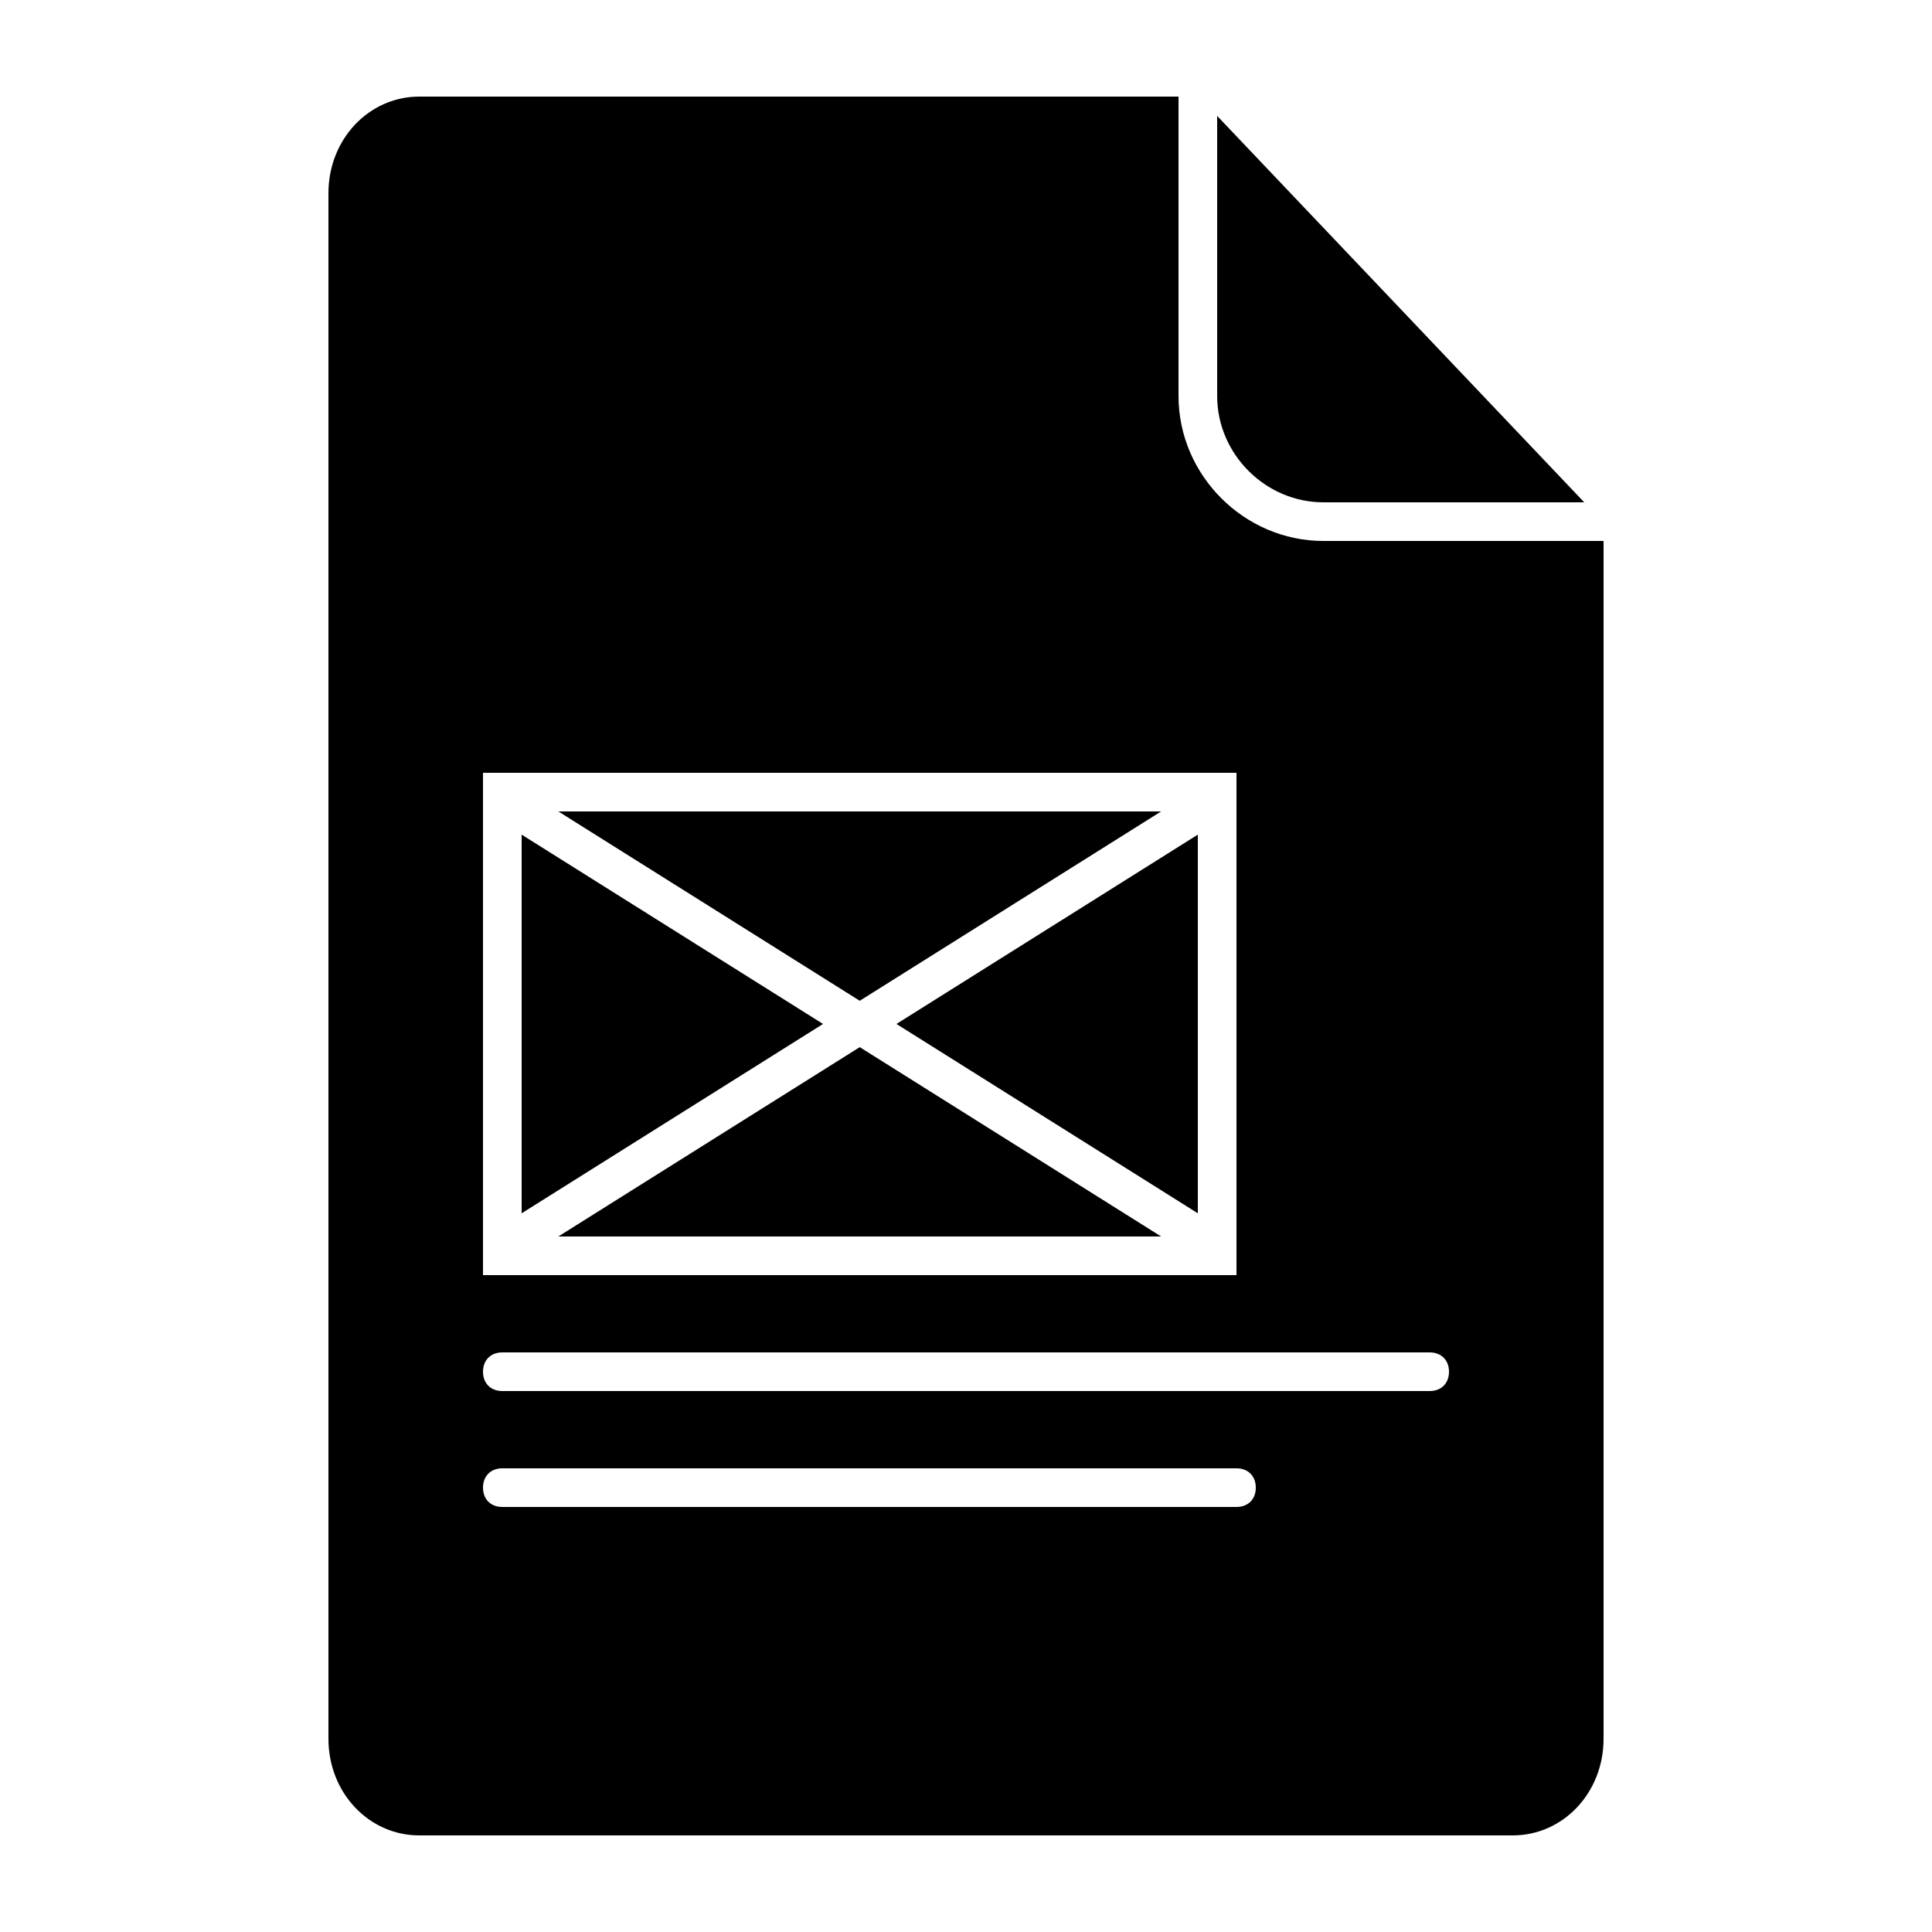 <?xml version="1.0" encoding="utf-8"?>
<!-- Generator: Adobe Illustrator 22.1.0, SVG Export Plug-In . SVG Version: 6.00 Build 0)  -->
<svg version="1.2" baseProfile="tiny" xmlns="http://www.w3.org/2000/svg" xmlns:xlink="http://www.w3.org/1999/xlink" x="0px"
	 y="0px" viewBox="0 0 100 100" xml:space="preserve">
<g id="Document">
</g>
<g id="Content">
	<g>
		<path d="M68.5,26H82L63,6v14.5C63,23.5,65.5,26,68.5,26z"/>
		<polygon points="27,43.2 27,62.8 42.6,53 		"/>
		<polygon points="60.1,42 28.9,42 44.5,51.8 		"/>
		<polygon points="28.9,64 60.1,64 44.5,54.2 		"/>
		<path d="M68.5,28c-4.1,0-7.5-3.4-7.5-7.5V5H21.7C19.1,5,17,7.2,17,10v80c0,2.8,2.1,5,4.7,5h56.6c2.6,0,4.7-2.2,4.7-5V28H68.5z
			 M25,40h39v26H25V40z M64,78H26c-0.6,0-1-0.4-1-1c0-0.6,0.4-1,1-1h38c0.6,0,1,0.4,1,1C65,77.6,64.6,78,64,78z M74,72H26
			c-0.6,0-1-0.4-1-1c0-0.6,0.4-1,1-1h48c0.6,0,1,0.4,1,1C75,71.6,74.6,72,74,72z"/>
		<polygon points="62,62.8 62,43.2 46.4,53 		"/>
	</g>
</g>
</svg>
